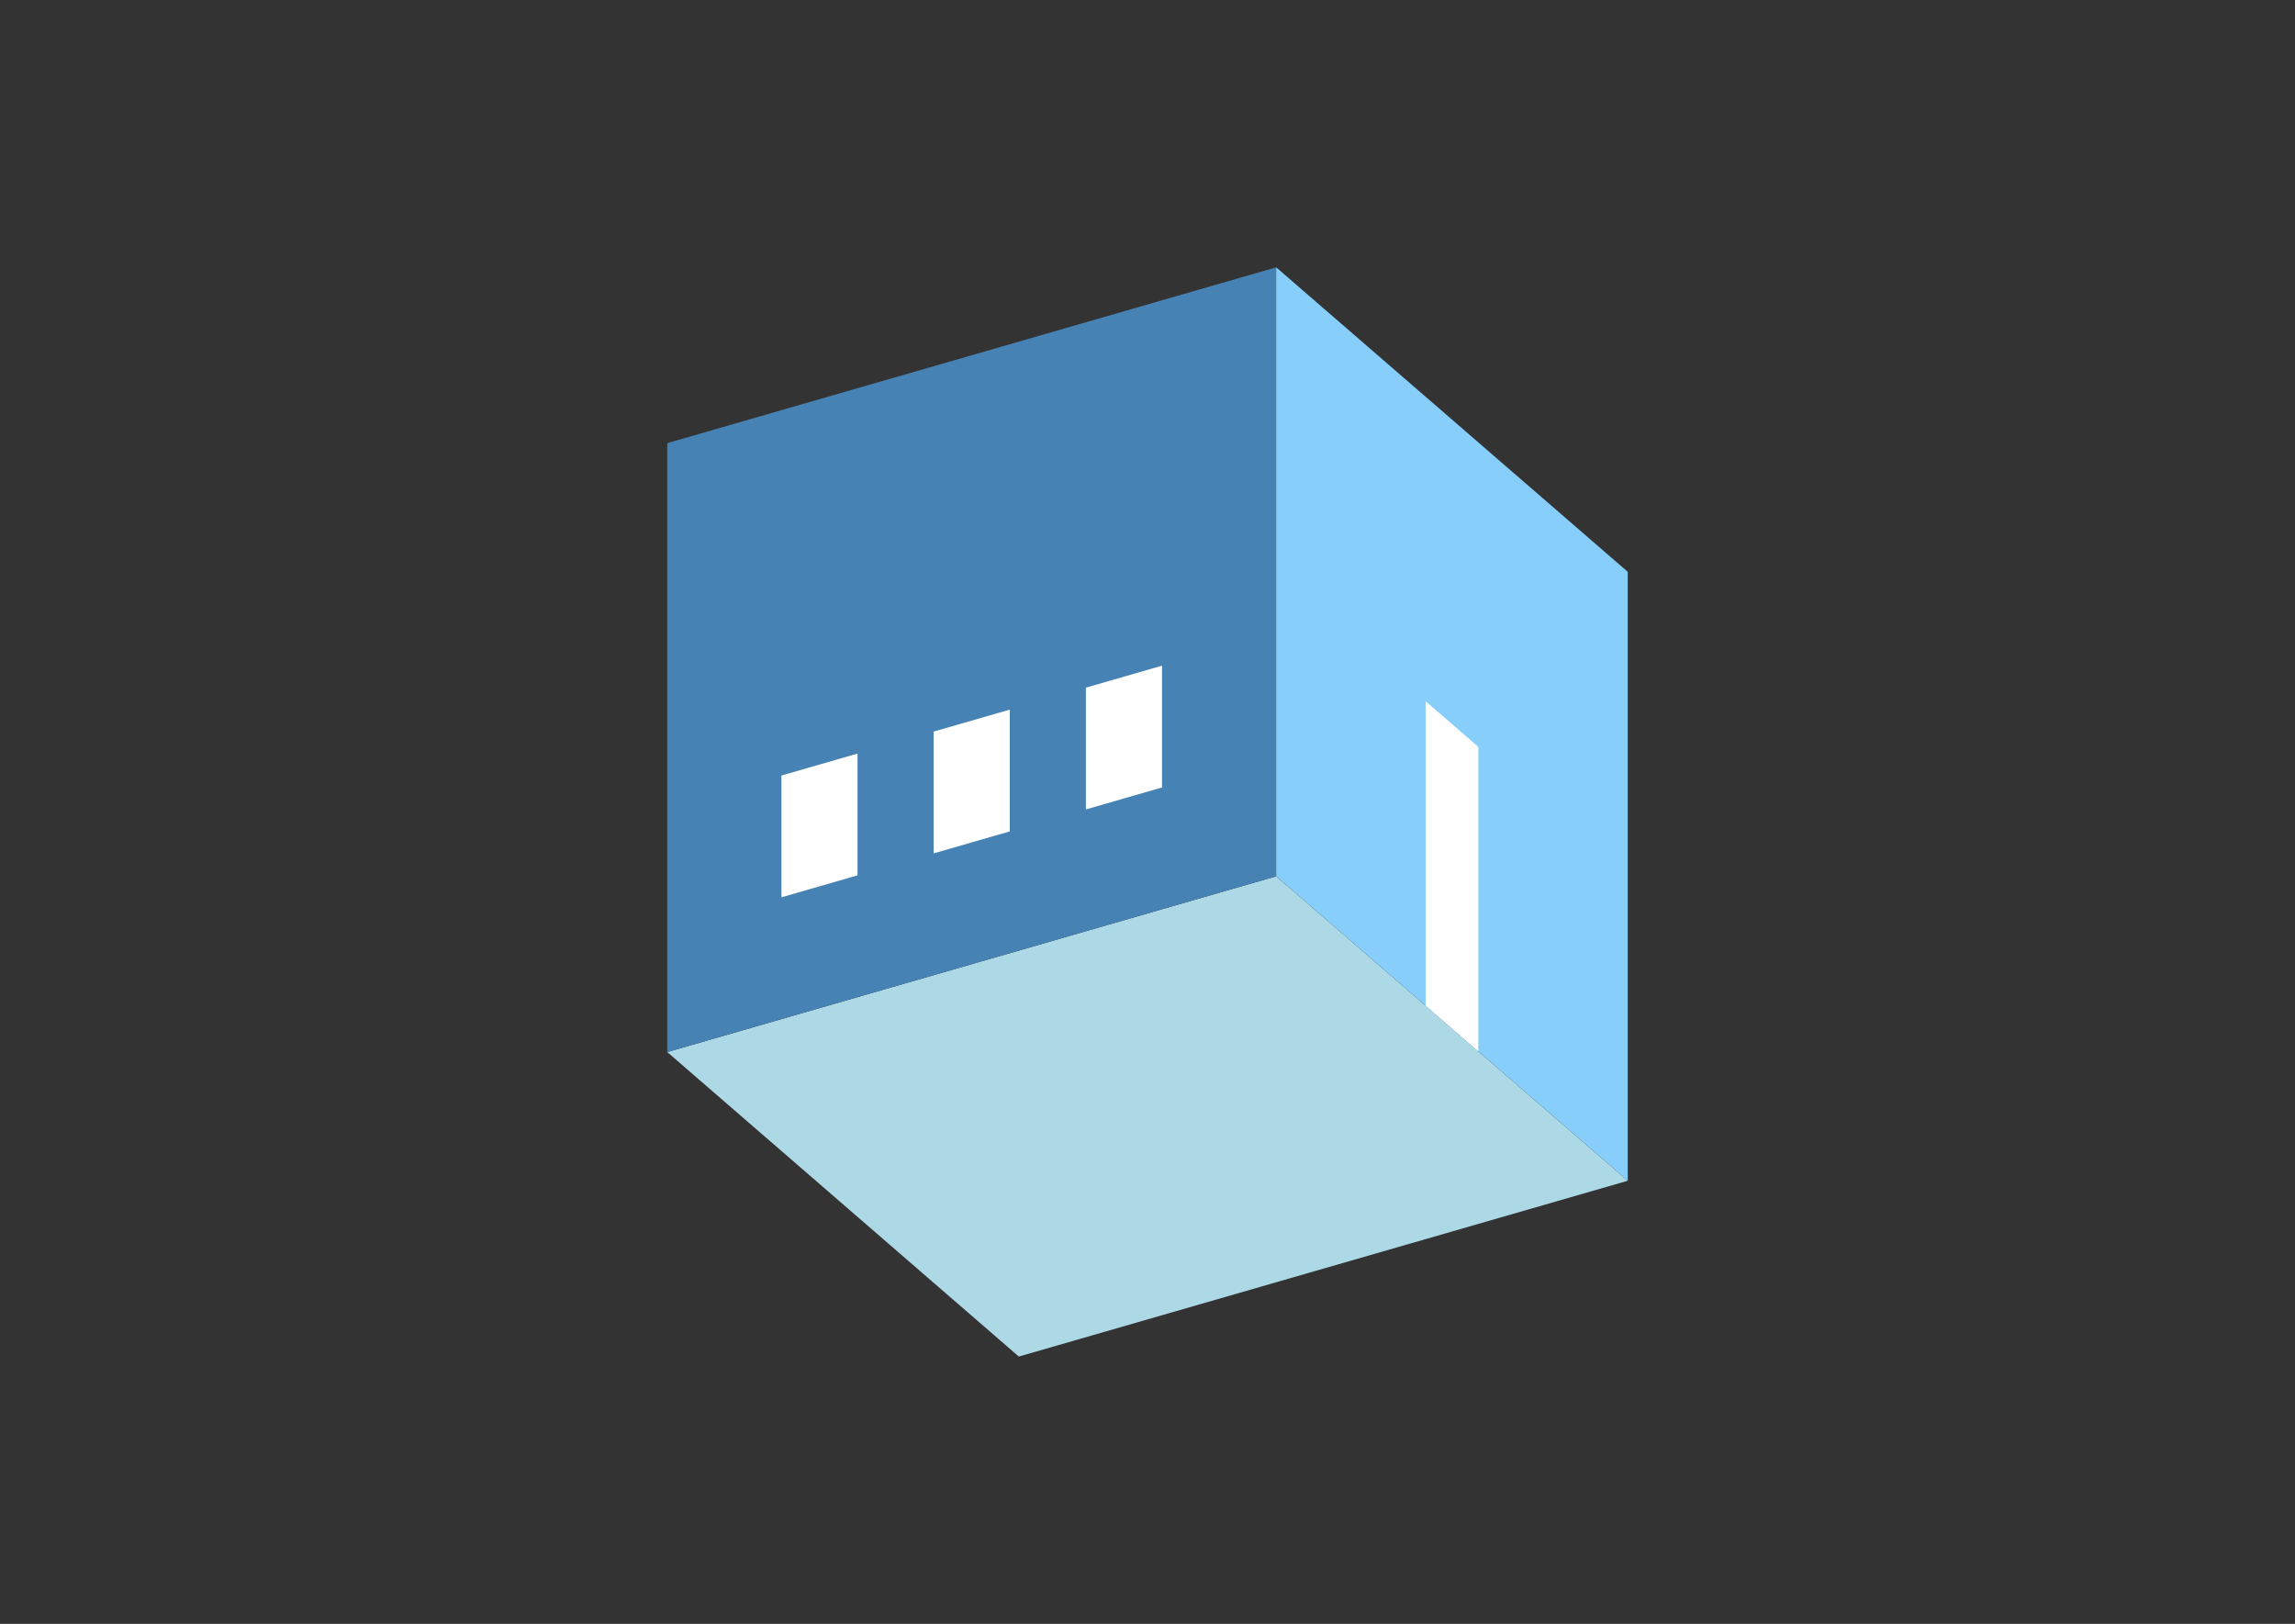 <?xml version="1.0" encoding="UTF-8"?>
<svg
  xmlns="http://www.w3.org/2000/svg"
  width="848"
  height="600"
  style="background-color:white"
>
  <rect width="100%" height="100%" fill="#333333" stroke="none"/>
  <polygon fill="lightblue" points="376.452,501.226 246.548,388.726 471.548,323.774 601.452,436.274" />
  <polygon fill="steelblue" points="246.548,388.726 246.548,163.726 471.548,98.774 471.548,323.774" />
  <polygon fill="lightskyblue" points="601.452,436.274 601.452,211.274 471.548,98.774 471.548,323.774" />
  <polygon fill="white" points="546.243,388.462 546.243,275.962 526.757,259.087 526.757,371.587" />
  <polygon fill="white" points="288.736,331.547 288.736,286.547 316.861,278.428 316.861,323.428" />
  <polygon fill="white" points="344.986,315.309 344.986,270.309 373.111,262.191 373.111,307.191" />
  <polygon fill="white" points="401.236,299.072 401.236,254.072 429.361,245.953 429.361,290.953" />
</svg>

